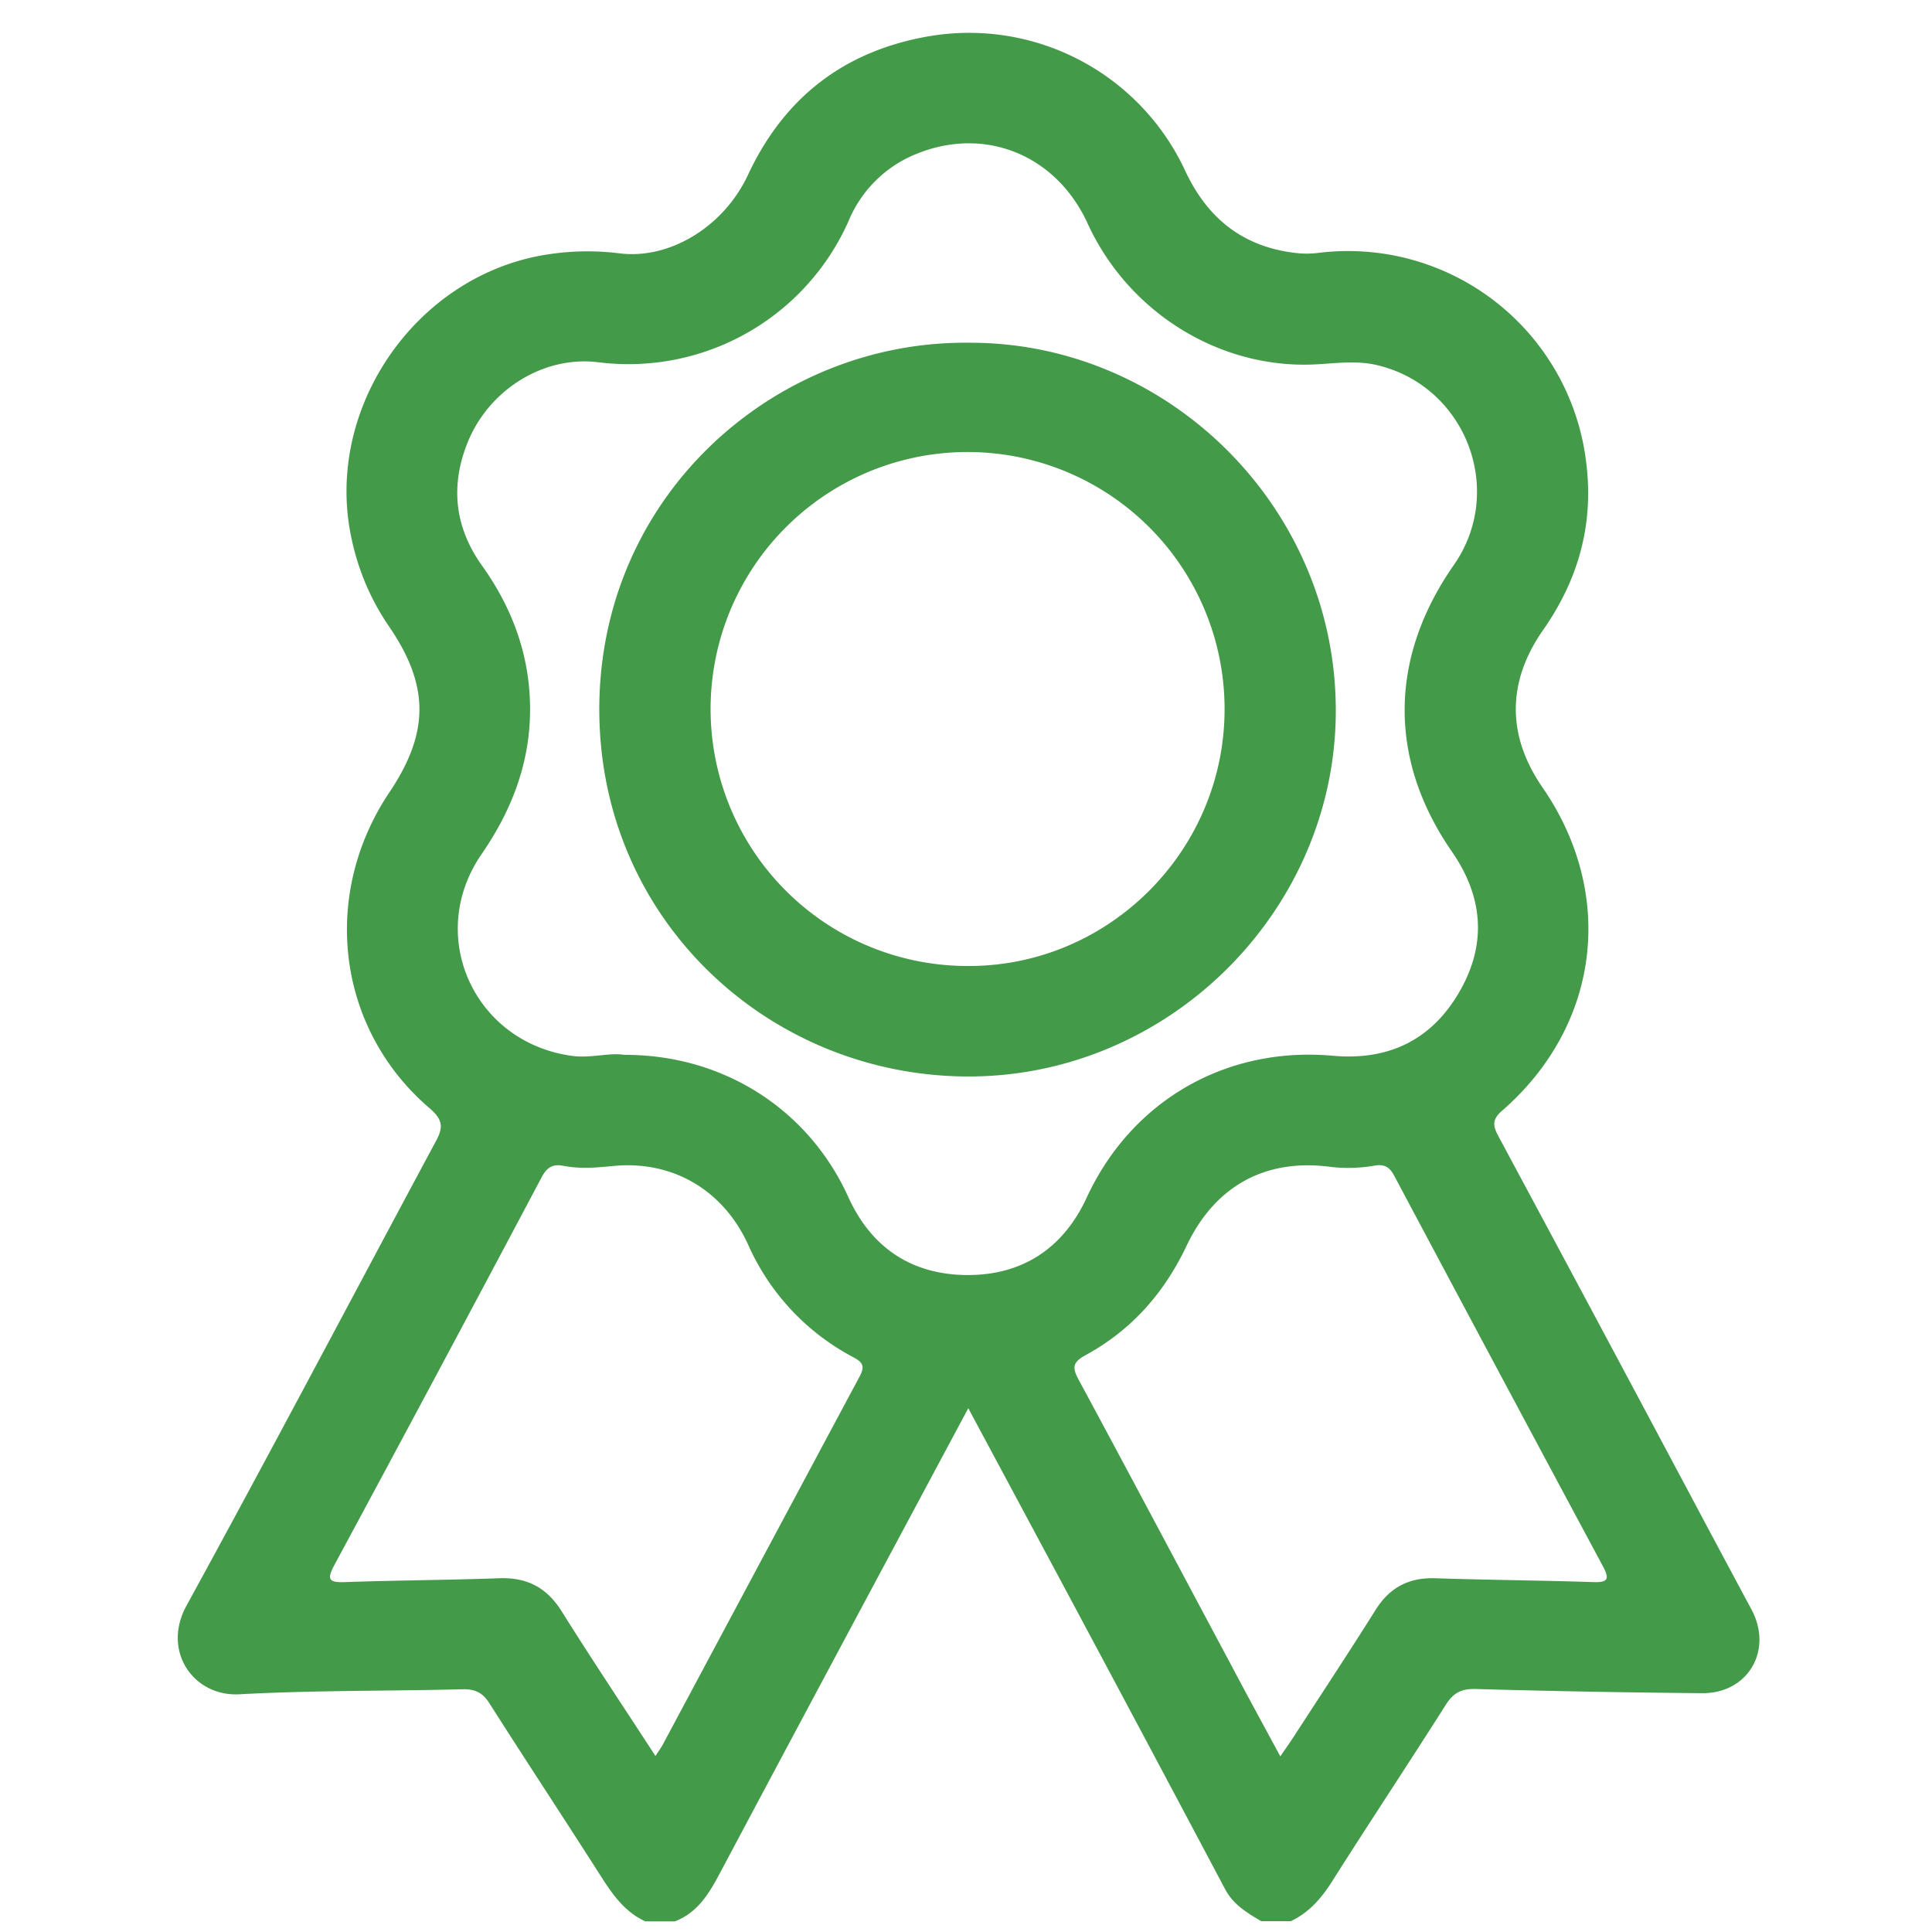 <svg xmlns="http://www.w3.org/2000/svg" viewBox="0 0 500 500"><defs><style>.cls-1{fill:#439a48;}</style></defs><title>Iconos</title><g id="Capa_1" data-name="Capa 1"><path class="cls-1" d="M167,497.25c-5.26-2.43-8.41-6.86-11.43-11.59-9.57-15-19.38-29.86-28.93-44.88-1.77-2.78-3.73-3.68-7-3.6-19.23.49-38.49.25-57.68,1.3-11.89.64-20.13-11.18-13.71-22.91,21.82-39.85,43-80.06,64.47-120.07,2-3.62,2-5.63-1.45-8.61C87.17,266.34,82.87,231.75,100.81,205c10.44-15.57,10.28-27.78-.28-43.1a62.85,62.85,0,0,1-9.27-21.27c-8.17-34.11,16.21-69.89,51-74.86a66.32,66.32,0,0,1,18-.21c13.15,1.68,27.1-7,33.28-20.22,9.42-20.21,25.08-32.27,47.13-36a61.65,61.65,0,0,1,66,34.74c5.77,12.43,15,19.82,28.67,21.39a24.08,24.08,0,0,0,5.69,0,62.08,62.08,0,0,1,69.55,54.83c1.84,15.77-2.23,29.89-11.21,42.72-9.34,13.36-9.48,27.27-.17,40.77,19.07,27.65,14.88,61.6-10.46,83.66-2.43,2.1-2.51,3.7-1.07,6.38q27.29,50.81,54.37,101.7,5.61,10.51,11.24,21c5.64,10.52-.85,21.76-12.78,21.66q-29.33-.25-58.64-1.08c-3.65-.09-5.74,1-7.69,4.08-9.69,15.3-19.72,30.39-29.41,45.69-2.78,4.39-6,8.1-10.7,10.32h-7.64c-3.67-2.15-7.21-4.24-9.37-8.3q-25.31-47.73-50.85-95.34c-5.11-9.55-10.24-19.09-15.61-29.12C228.9,405,207.52,444.86,186.3,484.79c-2.82,5.3-5.75,10.18-11.64,12.46ZM161.68,273c25.56-.06,47.61,14.15,57.85,36.78,6,13.22,16.52,20.13,30.77,20.2s24.86-6.89,30.92-20c11.58-25.07,36-39.24,63.73-36.75,14.63,1.31,25.84-4.25,33-17,6.89-12.24,5.78-24.3-2.21-35.85-16.48-23.83-16.27-50.12.52-74.17,13.47-19.32,3.08-46.28-19.86-51.71-5.4-1.28-10.71-.45-16.1-.19C315.57,95.5,292,80.82,281.47,57.82,273.32,40,254.74,32.55,237,39.9a31.8,31.8,0,0,0-17.43,17.39,62.31,62.31,0,0,1-64.65,36.47c-14.23-1.81-28.34,7.12-33.83,20.58-4.64,11.38-3.42,22.12,3.67,32.07,8.2,11.48,12.67,24.18,12.41,38.28-.24,13.4-4.93,25.32-12.54,36.36-14.56,21.14-1.91,48.82,23.48,52.22C153,273.92,157.6,272.35,161.68,273ZM331.34,454.54c1.39-2,2.47-3.54,3.47-5.08,7.09-10.93,14.27-21.8,21.2-32.83,3.67-5.84,8.64-8.41,15.5-8.18,13.65.45,27.31.55,41,1,3.71.11,4-.92,2.38-4q-27.14-50.57-54.1-101.23c-1.17-2.19-2.51-2.95-4.87-2.59a39.7,39.7,0,0,1-11.37.38c-17-2.31-30.09,4.84-37.5,20.47-5.76,12.15-14.27,21.79-26.07,28.21-3.48,1.89-3.5,3.28-1.79,6.45,13.19,24.45,26.2,49,39.29,73.5C322.62,438.48,326.86,446.25,331.34,454.54Zm-161.71-.09c.87-1.35,1.44-2.09,1.88-2.91q25.49-47.7,51-95.38c1.51-2.81.54-3.72-1.84-5a60.71,60.71,0,0,1-27.09-29.13c-6.48-14.11-19.62-21.82-35-20.26-4.3.43-8.54.77-12.8-.06-2.68-.51-4.22.35-5.59,2.94Q113.5,355,86.49,405.11c-1.93,3.61-1.41,4.48,2.67,4.34,13.34-.47,26.69-.52,40-1,7.24-.27,12.37,2.41,16.24,8.62C153.16,429.46,161.29,441.62,169.63,454.45Z"/><path class="cls-1" d="M250.75,88.7c52.09-.19,95.85,43.45,94.94,96.81-.86,51.06-43.92,93.57-95.92,93.08-51.24-.48-94.8-40.94-94.67-95.24C155.23,127.94,200.81,88.15,250.75,88.7Zm66.17,94.69A66.51,66.51,0,1,0,250.73,250C287.14,250,317,220,316.92,183.39Z"/></g></svg>